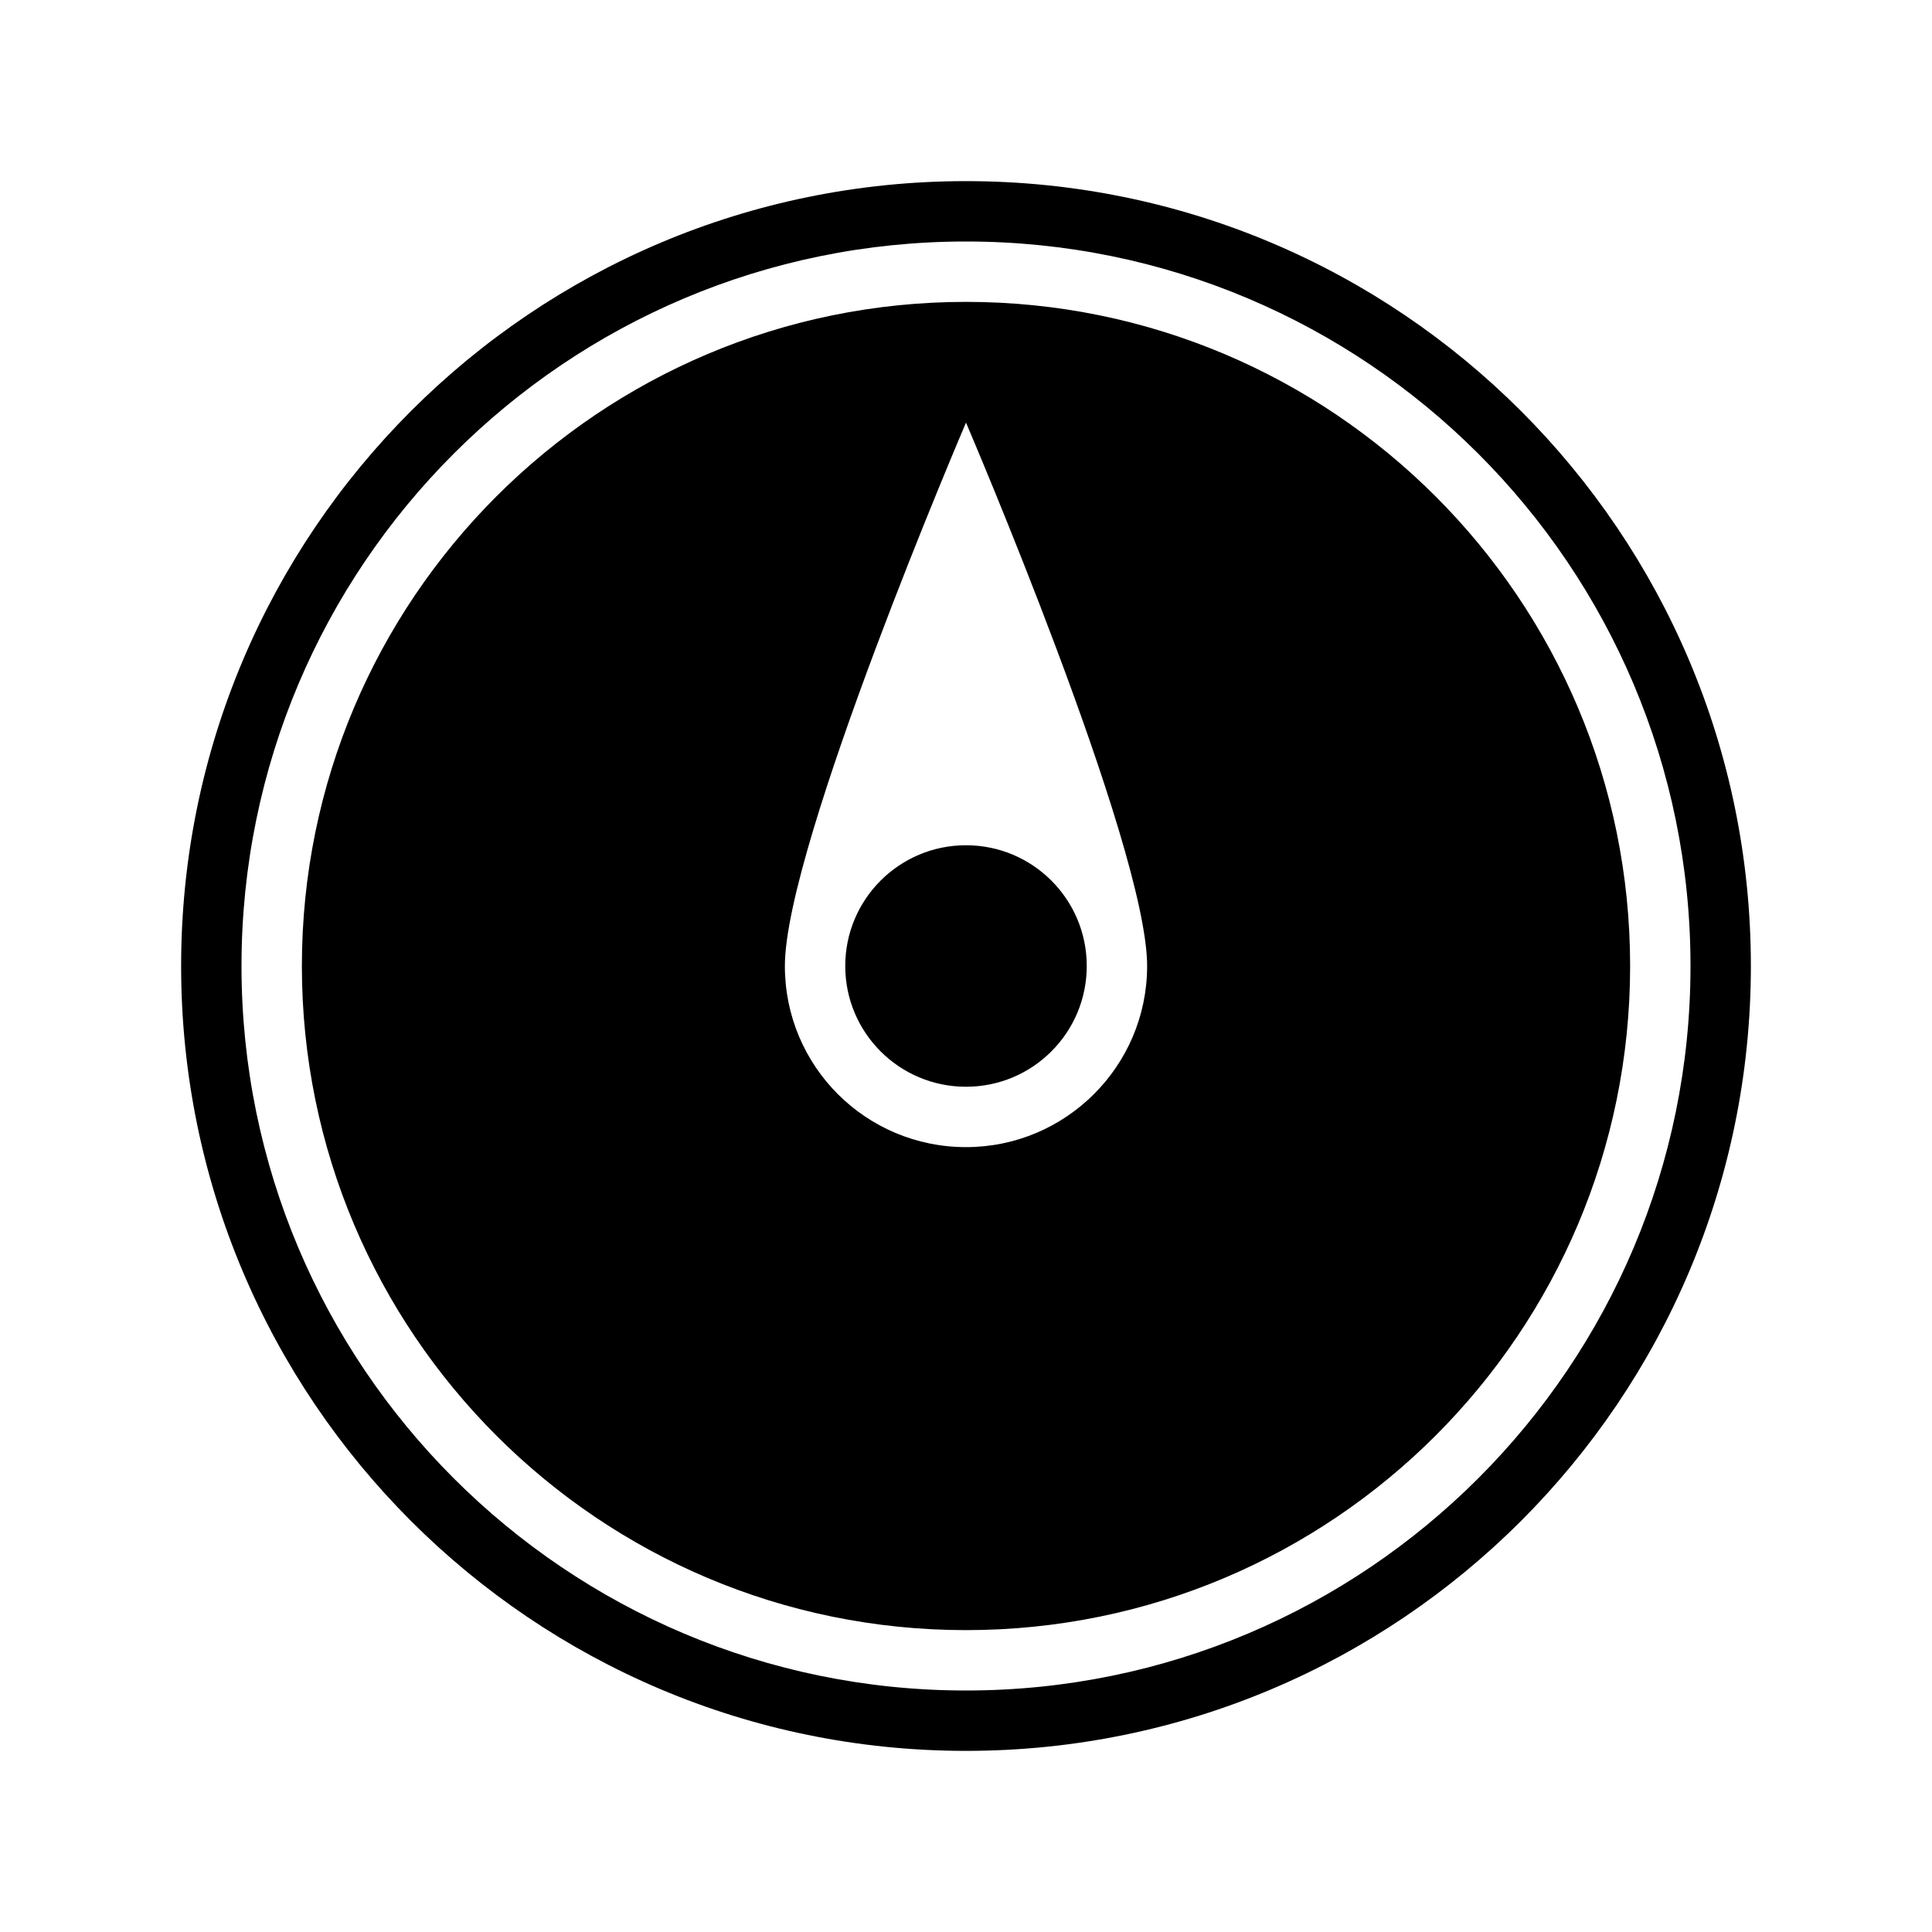 <svg xmlns="http://www.w3.org/2000/svg" class="ijs-icon__svg" width="200" height="200" viewBox="0 0 32 32"><path d="M16 29v0c-7.18 0-13-5.82-13-13s5.82-13 13-13c7.18 0 13 5.82 13 13s-5.82 13-13 13zM16 28c6.627 0 12-5.373 12-12s-5.373-12-12-12c-6.627 0-12 5.373-12 12s5.373 12 12 12v0zM16 27c6.075 0 11-4.925 11-11s-4.925-11-11-11c-6.075 0-11 4.925-11 11s4.925 11 11 11v0zM16 7c0 0 3 7 3 9 0 0.668 0 0 0 0 0 1.657-1.347 3-3 3-1.657 0-3-1.337-3-3 0 0 0 1.21 0 0 0-2 3-9 3-9v0zM16 18c1.105 0 2-0.895 2-2s-0.895-2-2-2c-1.105 0-2 0.895-2 2s0.895 2 2 2v0z"></path></svg>